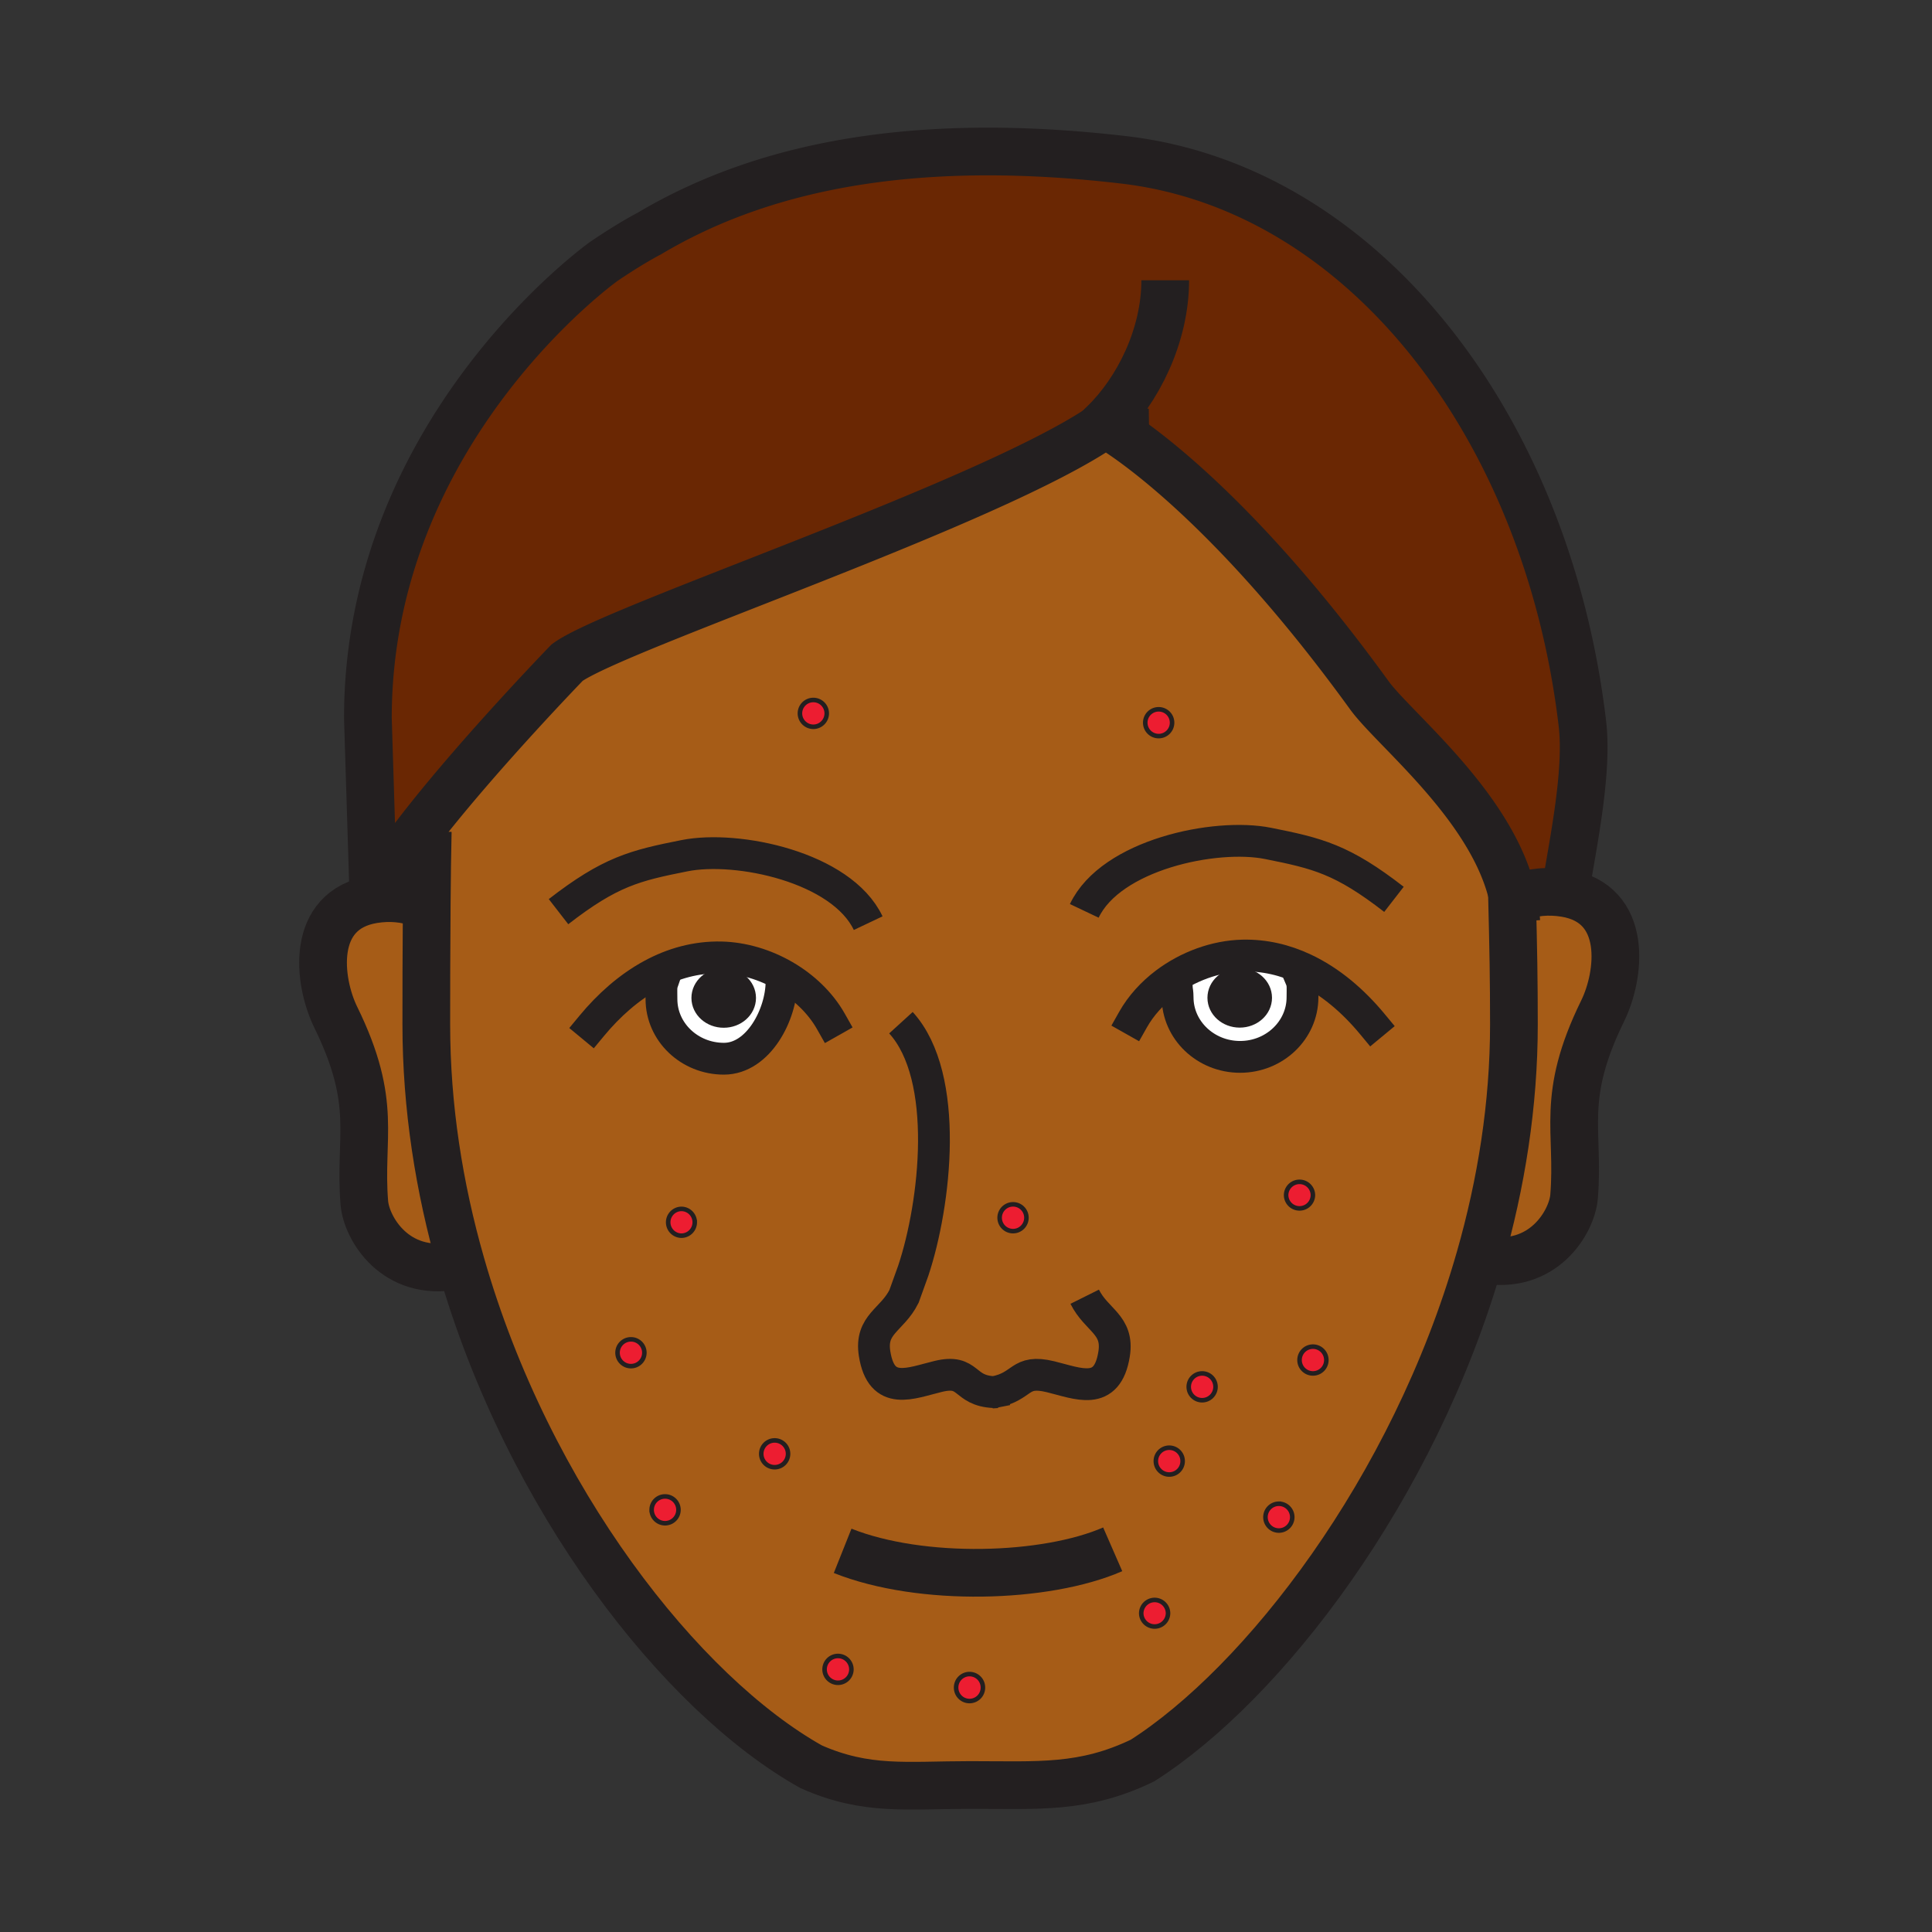<?xml version="1.0"?><svg xmlns="http://www.w3.org/2000/svg" width="850.394" height="850.394" viewBox="0 0 850.394 850.394" overflow="visible"><rect x="0" y="0" width="850.394" height="850.394" fill="#333333" stroke="none"/><path d="M299.9 532.11a5.896 5.896 0 1 1 0 11.79 5.896 5.896 0 0 1 0-11.79z" fill="#ed1d31"></path><path d="M437.56 612.76c-.34.07-.689.12-1.05.181l2.34-.15a28.5 28.5 0 0 1-1.29-.031zm75.46-179.99l4.99 2.36c.05.851.33 1.771.33 3.82 0 14.49 12.311 26.25 27.5 26.25 15.15 0 27.47-11.76 27.47-26.25 0-3.96.28-5.78-.699-8.09l1.35-4.391c-8.28-3.89-17.3-6.08-26.95-5.87-11.971.281-24.221 4.811-33.991 12.171zm-226.12-3.66l4.72 3.199c-.7 2.03-.47 3.86-.47 7.45 0 14.5 12.32 26.25 27.49 26.25 15.19 0 25.36-19.51 25.36-34.01l1.31-2.47c-8.52-4.94-18.27-7.89-27.85-8.11-11.08-.239-21.32 2.681-30.56 7.691zm378.64-34.27c.58 23.01.83 36.66.83 56.12 0 35.3-5.58 70.021-15.03 102.98-29.23 102.01-95.53 187.25-148.46 220.99-26 12.551-45.81 10.761-75.87 10.761-27.8 0-45.6 2.77-69.98-8.03-57.14-32.021-124.49-117.7-154.1-221.23-9.65-33.68-15.29-69.25-15.29-105.47 0-12 .02-33.03.19-53.33.09-11.38.23-22.52.45-31.72l-2.49-1.93c26.15-33.46 63.87-72.35 63.87-72.35 21.13-15.5 187.359-70.31 236.6-104.69.55.48 1.57.91 2.87 1.29 10.84 6.69 55.09 37.02 113.561 117.75 10.84 14.98 53.13 48.18 62.81 87.14.009.579.029 1.149.039 1.719zm-81.73 203.8c0-3.26-2.64-5.899-5.899-5.899s-5.9 2.64-5.9 5.899c0 3.261 2.641 5.891 5.9 5.891s5.899-2.631 5.899-5.891zm-5.92-72.54a5.895 5.895 0 1 0-11.79 0 5.896 5.896 0 0 0 11.79 0zm-9.09 141.69c0-3.26-2.64-5.9-5.899-5.9-3.261 0-5.891 2.641-5.891 5.9s2.63 5.9 5.891 5.9a5.898 5.898 0 0 0 5.899-5.9zm-33.77-57.36c0-3.26-2.641-5.899-5.9-5.899s-5.899 2.64-5.899 5.899c0 3.261 2.64 5.9 5.899 5.9s5.9-2.64 5.9-5.9zm-14.48 32.7c0-3.26-2.63-5.899-5.89-5.899s-5.9 2.64-5.9 5.899 2.641 5.9 5.9 5.9 5.89-2.64 5.89-5.9zM515.9 318.1c0-3.26-2.641-5.89-5.9-5.89s-5.9 2.63-5.9 5.89 2.641 5.9 5.9 5.9 5.9-2.64 5.9-5.9zm-1.78 392.04a5.896 5.896 0 0 0-11.79 0 5.895 5.895 0 1 0 11.79 0zM451.8 536c0-3.26-2.64-5.9-5.899-5.9-3.261 0-5.9 2.641-5.9 5.9s2.64 5.9 5.9 5.9a5.898 5.898 0 0 0 5.899-5.9zm-19.16 206.84a5.896 5.896 0 0 0-11.789 0 5.889 5.889 0 0 0 5.89 5.891 5.89 5.89 0 0 0 5.899-5.891zm-57.89-8.04c0-3.26-2.64-5.899-5.9-5.899-3.26 0-5.9 2.64-5.9 5.899 0 3.25 2.64 5.891 5.9 5.891a5.897 5.897 0 0 0 5.9-5.891zM363.9 314c0-3.25-2.65-5.89-5.9-5.89s-5.9 2.64-5.9 5.89 2.65 5.9 5.9 5.9 5.9-2.65 5.9-5.9zm-17.03 325.91a5.895 5.895 0 1 0-11.79 0 5.895 5.895 0 1 0 11.79 0zM305.8 538c0-3.25-2.64-5.89-5.9-5.89a5.896 5.896 0 1 0 0 11.79c3.26 0 5.9-2.64 5.9-5.9zm-7.17 126.57a5.89 5.89 0 0 0-5.9-5.891 5.89 5.89 0 0 0-5.9 5.891c0 3.26 2.64 5.899 5.9 5.899a5.897 5.897 0 0 0 5.9-5.899zm-15.01-69.15a5.89 5.89 0 0 0-5.9-5.89c-3.26 0-5.9 2.63-5.9 5.89s2.64 5.9 5.9 5.9c3.26 0 5.9-2.64 5.9-5.9z" fill="#a65c17" class="aac-skin-fill"></path><circle cx="445.9" cy="536" r="5.9" fill="#ed1d31"></circle><path d="M665.89 394.84l2.71-.02c6.051-2.16 12.83-2.9 20.221-1.72 28.14 4.51 24.35 36.1 16.609 51.86-18.79 38.35-10.189 52.46-12.58 81.72-.92 11.12-13.6 32.73-40.09 27.67l-1.42-.409c9.45-32.96 15.03-67.681 15.03-102.98 0-19.46-.25-33.11-.83-56.12h.35z" fill="#a65c17" class="aac-skin-fill"></path><path d="M489.13 188.23c-1.68-1.04-2.56-1.51-2.56-1.51-.101.07-.21.14-.311.22-49.24 34.38-215.47 89.19-236.6 104.69 0 0-37.72 38.89-63.87 72.35-9.38 12.02-17.27 23.34-21.39 31.9l-2.47-79.75c0-127.23 103.85-201.07 103.85-201.07 12.01-8.17 20.04-12.27 20.04-12.27 52.96-31.51 121.46-42.62 208.82-32.43C600.12 82.65 681.08 187.72 696.51 318.5c2.5 21.26-4.01 52.11-7.689 74.6-7.391-1.18-14.17-.44-20.221 1.72l-2.71.02c-.12-.57-.25-1.15-.39-1.72-9.68-38.96-51.97-72.16-62.81-87.14-58.47-80.73-102.72-111.06-113.56-117.75z" fill="#6a2703" class="aac-hair-fill"></path><path d="M577.91 592.74c3.26 0 5.899 2.64 5.899 5.899 0 3.261-2.64 5.891-5.899 5.891s-5.9-2.63-5.9-5.891a5.898 5.898 0 0 1 5.9-5.899zM572 520.2c3.25 0 5.89 2.64 5.89 5.899a5.895 5.895 0 1 1-11.79 0 5.898 5.898 0 0 1 5.9-5.899z" fill="#ed1d31"></path><path d="M573.96 426.47l-1.35 4.391c.979 2.31.699 4.13.699 8.09 0 14.49-12.319 26.25-27.47 26.25-15.189 0-27.5-11.76-27.5-26.25 0-2.05-.28-2.97-.33-3.82l-4.99-2.36c9.771-7.359 22.021-11.89 33.99-12.169 9.651-.212 18.671 1.978 26.951 5.868zm-18.36 12.72c0-4.9-4.439-8.851-9.92-8.851-5.479 0-9.92 3.95-9.92 8.851 0 4.88 4.44 8.84 9.92 8.84 5.48 0 9.92-3.96 9.92-8.84z" fill="#fff"></path><path d="M562.9 661.89c3.26 0 5.899 2.641 5.899 5.9s-2.64 5.9-5.899 5.9c-3.261 0-5.891-2.641-5.891-5.9s2.631-5.9 5.891-5.9z" fill="#ed1d31"></path><path d="M545.68 430.34c5.48 0 9.92 3.95 9.92 8.851 0 4.88-4.439 8.84-9.92 8.84-5.479 0-9.92-3.96-9.92-8.84 0-4.901 4.44-8.851 9.92-8.851z" fill="#231f20"></path><circle cx="529.13" cy="610.43" r="5.9" fill="#ed1d31"></circle><path d="M514.66 637.23c3.26 0 5.89 2.64 5.89 5.899s-2.63 5.9-5.89 5.9-5.9-2.641-5.9-5.9 2.64-5.899 5.9-5.899zM510 312.21c3.26 0 5.9 2.63 5.9 5.89s-2.641 5.9-5.9 5.9-5.9-2.64-5.9-5.9a5.89 5.89 0 0 1 5.9-5.89zM508.22 704.24c3.261 0 5.9 2.64 5.9 5.899a5.896 5.896 0 0 1-11.79 0 5.896 5.896 0 0 1 5.89-5.899zM426.74 736.94c3.26 0 5.899 2.64 5.899 5.899s-2.64 5.891-5.899 5.891c-3.25 0-5.89-2.631-5.89-5.891s2.64-5.899 5.89-5.899zM368.85 728.9c3.26 0 5.9 2.64 5.9 5.899 0 3.25-2.64 5.891-5.9 5.891-3.26 0-5.9-2.641-5.9-5.891a5.898 5.898 0 0 1 5.9-5.899zM358 308.11c3.25 0 5.9 2.64 5.9 5.89s-2.65 5.9-5.9 5.9-5.9-2.65-5.9-5.9 2.65-5.89 5.9-5.89zM340.97 634.02c3.26 0 5.9 2.641 5.9 5.891a5.896 5.896 0 1 1-5.9-5.891z" fill="#ed1d31"></path><path d="M345.31 429.53L344 432c0 14.5-10.17 34.01-25.36 34.01-15.17 0-27.49-11.75-27.49-26.25 0-3.59-.23-5.42.47-7.45l-4.72-3.199c9.24-5.01 19.48-7.93 30.56-7.69 9.58.219 19.33 3.169 27.85 8.109zm-16.84 9.72c0-4.89-4.44-8.85-9.92-8.85s-9.92 3.96-9.92 8.85 4.44 8.84 9.92 8.84 9.92-3.95 9.92-8.84z" fill="#fff"></path><path d="M318.55 430.4c5.48 0 9.92 3.96 9.92 8.85s-4.44 8.84-9.92 8.84-9.92-3.95-9.92-8.84 4.44-8.85 9.92-8.85z" fill="#231f20"></path><path d="M292.73 658.68c3.26 0 5.9 2.63 5.9 5.891 0 3.26-2.64 5.899-5.9 5.899-3.26 0-5.9-2.64-5.9-5.899a5.89 5.89 0 0 1 5.9-5.891zM277.72 589.53c3.26 0 5.9 2.63 5.9 5.89s-2.64 5.9-5.9 5.9c-3.26 0-5.9-2.641-5.9-5.9s2.64-5.89 5.9-5.89z" fill="#ed1d31"></path><path d="M202.93 556.43l-2.47.71c-26.49 5.061-39.17-16.55-40.09-27.67-2.39-29.27 6.21-43.37-12.59-81.729-7.72-15.76-11.51-47.34 16.62-51.86 7.39-1.18 14.17-.43 20.22 1.73l3.21.02c-.17 20.3-.19 41.33-.19 53.33 0 36.219 5.64 71.789 15.29 105.469z" fill="#a65c17" class="aac-skin-fill"></path><g fill="none" stroke="#231f20"><path d="M260.43 451.57c7.5-9.061 16.39-17 26.47-22.46 9.24-5.01 19.48-7.93 30.56-7.69 9.58.22 19.33 3.17 27.85 8.11 8.51 4.939 15.79 11.87 20.42 20.06" stroke-width="14" stroke-linecap="square" stroke-miterlimit="10"></path><path d="M344 432c0 14.5-10.17 34.01-25.36 34.01-15.17 0-27.49-11.75-27.49-26.25 0-3.59-.23-5.42.47-7.45M604.04 450.74c-8.38-10.12-18.5-18.851-30.08-24.271-8.28-3.89-17.3-6.08-26.95-5.87-11.97.28-24.22 4.81-33.99 12.169-5.85 4.421-10.819 9.86-14.289 16.011" stroke-width="14" stroke-linecap="square" stroke-miterlimit="10"></path><path d="M518.01 435.13c.05.851.33 1.771.33 3.82 0 14.49 12.311 26.25 27.5 26.25 15.15 0 27.47-11.76 27.47-26.25 0-3.96.28-5.78-.699-8.09" stroke-width="14" stroke-linecap="square" stroke-miterlimit="10"></path><path d="M184.62 397.61c-6.05-2.16-12.83-2.91-20.22-1.73-28.13 4.52-24.34 36.101-16.62 51.86 18.8 38.359 10.2 52.46 12.59 81.729.92 11.12 13.6 32.73 40.09 27.67M668.6 394.82c6.051-2.16 12.83-2.9 20.221-1.72 28.14 4.51 24.35 36.1 16.609 51.86-18.79 38.35-10.189 52.46-12.58 81.72-.92 11.12-13.6 32.73-40.09 27.67M370.9 682.62c34.57 13.78 89.46 12.17 118.87-.67" stroke-width="21"></path><path d="M665.42 390.11c.03 1.02.05 2.03.08 3.01.01.58.03 1.15.04 1.72.58 23.01.83 36.66.83 56.12 0 35.3-5.58 70.021-15.03 102.98-29.23 102.01-95.53 187.25-148.46 220.99-26 12.551-45.81 10.761-75.87 10.761-27.8 0-45.6 2.77-69.98-8.03-57.14-32.021-124.49-117.7-154.1-221.23-9.65-33.68-15.29-69.25-15.29-105.47 0-12 .02-33.03.19-53.33.09-11.38.23-22.52.45-31.72" stroke-width="21"></path><path d="M437.56 612.76c13.101-2.42 10.761-10.18 24.811-6.779 12.12 2.939 24.99 8.989 28.01-9.971 2.08-13.04-7.72-14.76-12.939-25.24M437.56 612.76c.421.021.851.03 1.29.03l-2.34.15c.36-.06.71-.11 1.05-.18zM396.56 450.15c21.75 23.869 15.17 79.93 5.44 109.119l-4.09 11.37c-5.22 10.471-15.02 12.181-12.94 25.23 3.02 18.95 15.88 12.899 28 9.979 14-3.39 10.83 6.341 24.589 6.91" stroke-width="14"></path><path d="M328.47 439.25c0 4.89-4.44 8.84-9.92 8.84s-9.92-3.95-9.92-8.84 4.44-8.85 9.92-8.85 9.92 3.96 9.92 8.85zM555.6 439.19c0 4.88-4.439 8.84-9.92 8.84-5.479 0-9.92-3.96-9.92-8.84 0-4.9 4.44-8.851 9.92-8.851 5.48.001 9.92 3.951 9.92 8.851z" stroke-width="8.577"></path><path d="M382.14 406.34c-11.72-24.7-57.62-34.34-80.86-29.69-21.84 4.34-32.66 6.97-55.44 24.63M477.26 400.93c11.73-24.7 57.63-34.34 80.86-29.7 21.87 4.36 32.689 6.98 55.45 24.63" stroke-width="14"></path><path d="M688.82 393.1c3.68-22.49 10.189-53.34 7.689-74.6C681.08 187.72 600.12 82.65 494.64 70.36c-87.36-10.19-155.86.92-208.82 32.43 0 0-8.03 4.1-20.04 12.27 0 0-103.85 73.84-103.85 201.07l2.47 79.75c4.12-8.56 12.01-19.88 21.39-31.9 26.15-33.46 63.87-72.35 63.87-72.35 21.13-15.5 187.359-70.31 236.6-104.69.101-.08.21-.15.311-.22 0 0 .88.47 2.56 1.51 10.84 6.69 55.09 37.02 113.561 117.75 10.84 14.98 53.13 48.18 62.81 87.14.14.57.27 1.15.39 1.72a63.629 63.629 0 0 1 1.5 10.74" stroke-width="21"></path><path d="M505.78 190.38c-2.45.03-11.641-.69-16.65-2.15-1.3-.38-2.32-.81-2.87-1.29-.2-.17-.33-.35-.399-.53 15.1-14.7 27.029-38.71 27.029-63.05" stroke-width="21"></path><path d="M305.8 538c0 3.26-2.64 5.9-5.9 5.9a5.896 5.896 0 0 1 0-11.79c3.26 0 5.9 2.64 5.9 5.89zM363.9 314c0 3.25-2.65 5.9-5.9 5.9s-5.9-2.65-5.9-5.9 2.65-5.89 5.9-5.89 5.9 2.64 5.9 5.89zM515.9 318.1c0 3.26-2.641 5.9-5.9 5.9s-5.9-2.64-5.9-5.9c0-3.26 2.641-5.89 5.9-5.89s5.9 2.63 5.9 5.89zM298.63 664.57c0 3.26-2.64 5.899-5.9 5.899-3.26 0-5.9-2.64-5.9-5.899a5.89 5.89 0 0 1 5.9-5.891 5.891 5.891 0 0 1 5.9 5.891zM283.62 595.42c0 3.26-2.64 5.9-5.9 5.9-3.26 0-5.9-2.641-5.9-5.9s2.64-5.89 5.9-5.89c3.26 0 5.9 2.63 5.9 5.89zM346.87 639.91a5.896 5.896 0 1 1-5.9-5.891 5.897 5.897 0 0 1 5.9 5.891zM374.75 734.8c0 3.25-2.64 5.891-5.9 5.891-3.26 0-5.9-2.641-5.9-5.891 0-3.26 2.64-5.899 5.9-5.899a5.897 5.897 0 0 1 5.9 5.899zM514.12 710.14a5.896 5.896 0 0 1-11.79 0 5.895 5.895 0 1 1 11.79 0zM432.64 742.84a5.89 5.89 0 0 1-5.899 5.891c-3.25 0-5.89-2.631-5.89-5.891a5.895 5.895 0 1 1 11.789 0z" stroke-width="2"></path><circle cx="529.13" cy="610.43" r="5.9" stroke-width="2"></circle><path d="M566.1 526.1a5.896 5.896 0 0 0 11.79 0 5.895 5.895 0 1 0-11.79 0z" stroke-width="2"></path><circle cx="445.9" cy="536" r="5.9" stroke-width="2"></circle><path d="M557.01 667.79c0 3.26 2.63 5.9 5.891 5.9 3.26 0 5.899-2.641 5.899-5.9s-2.64-5.9-5.899-5.9a5.89 5.89 0 0 0-5.891 5.9zM572.01 598.64c0 3.261 2.641 5.891 5.9 5.891s5.899-2.63 5.899-5.891c0-3.26-2.64-5.899-5.899-5.899s-5.9 2.639-5.9 5.899zM508.76 643.13c0 3.26 2.641 5.9 5.9 5.9s5.89-2.641 5.89-5.9-2.63-5.899-5.89-5.899-5.9 2.639-5.9 5.899z" stroke-width="2"></path></g><path fill="none" d="M0 0h850.394v850.394H0z"></path></svg>